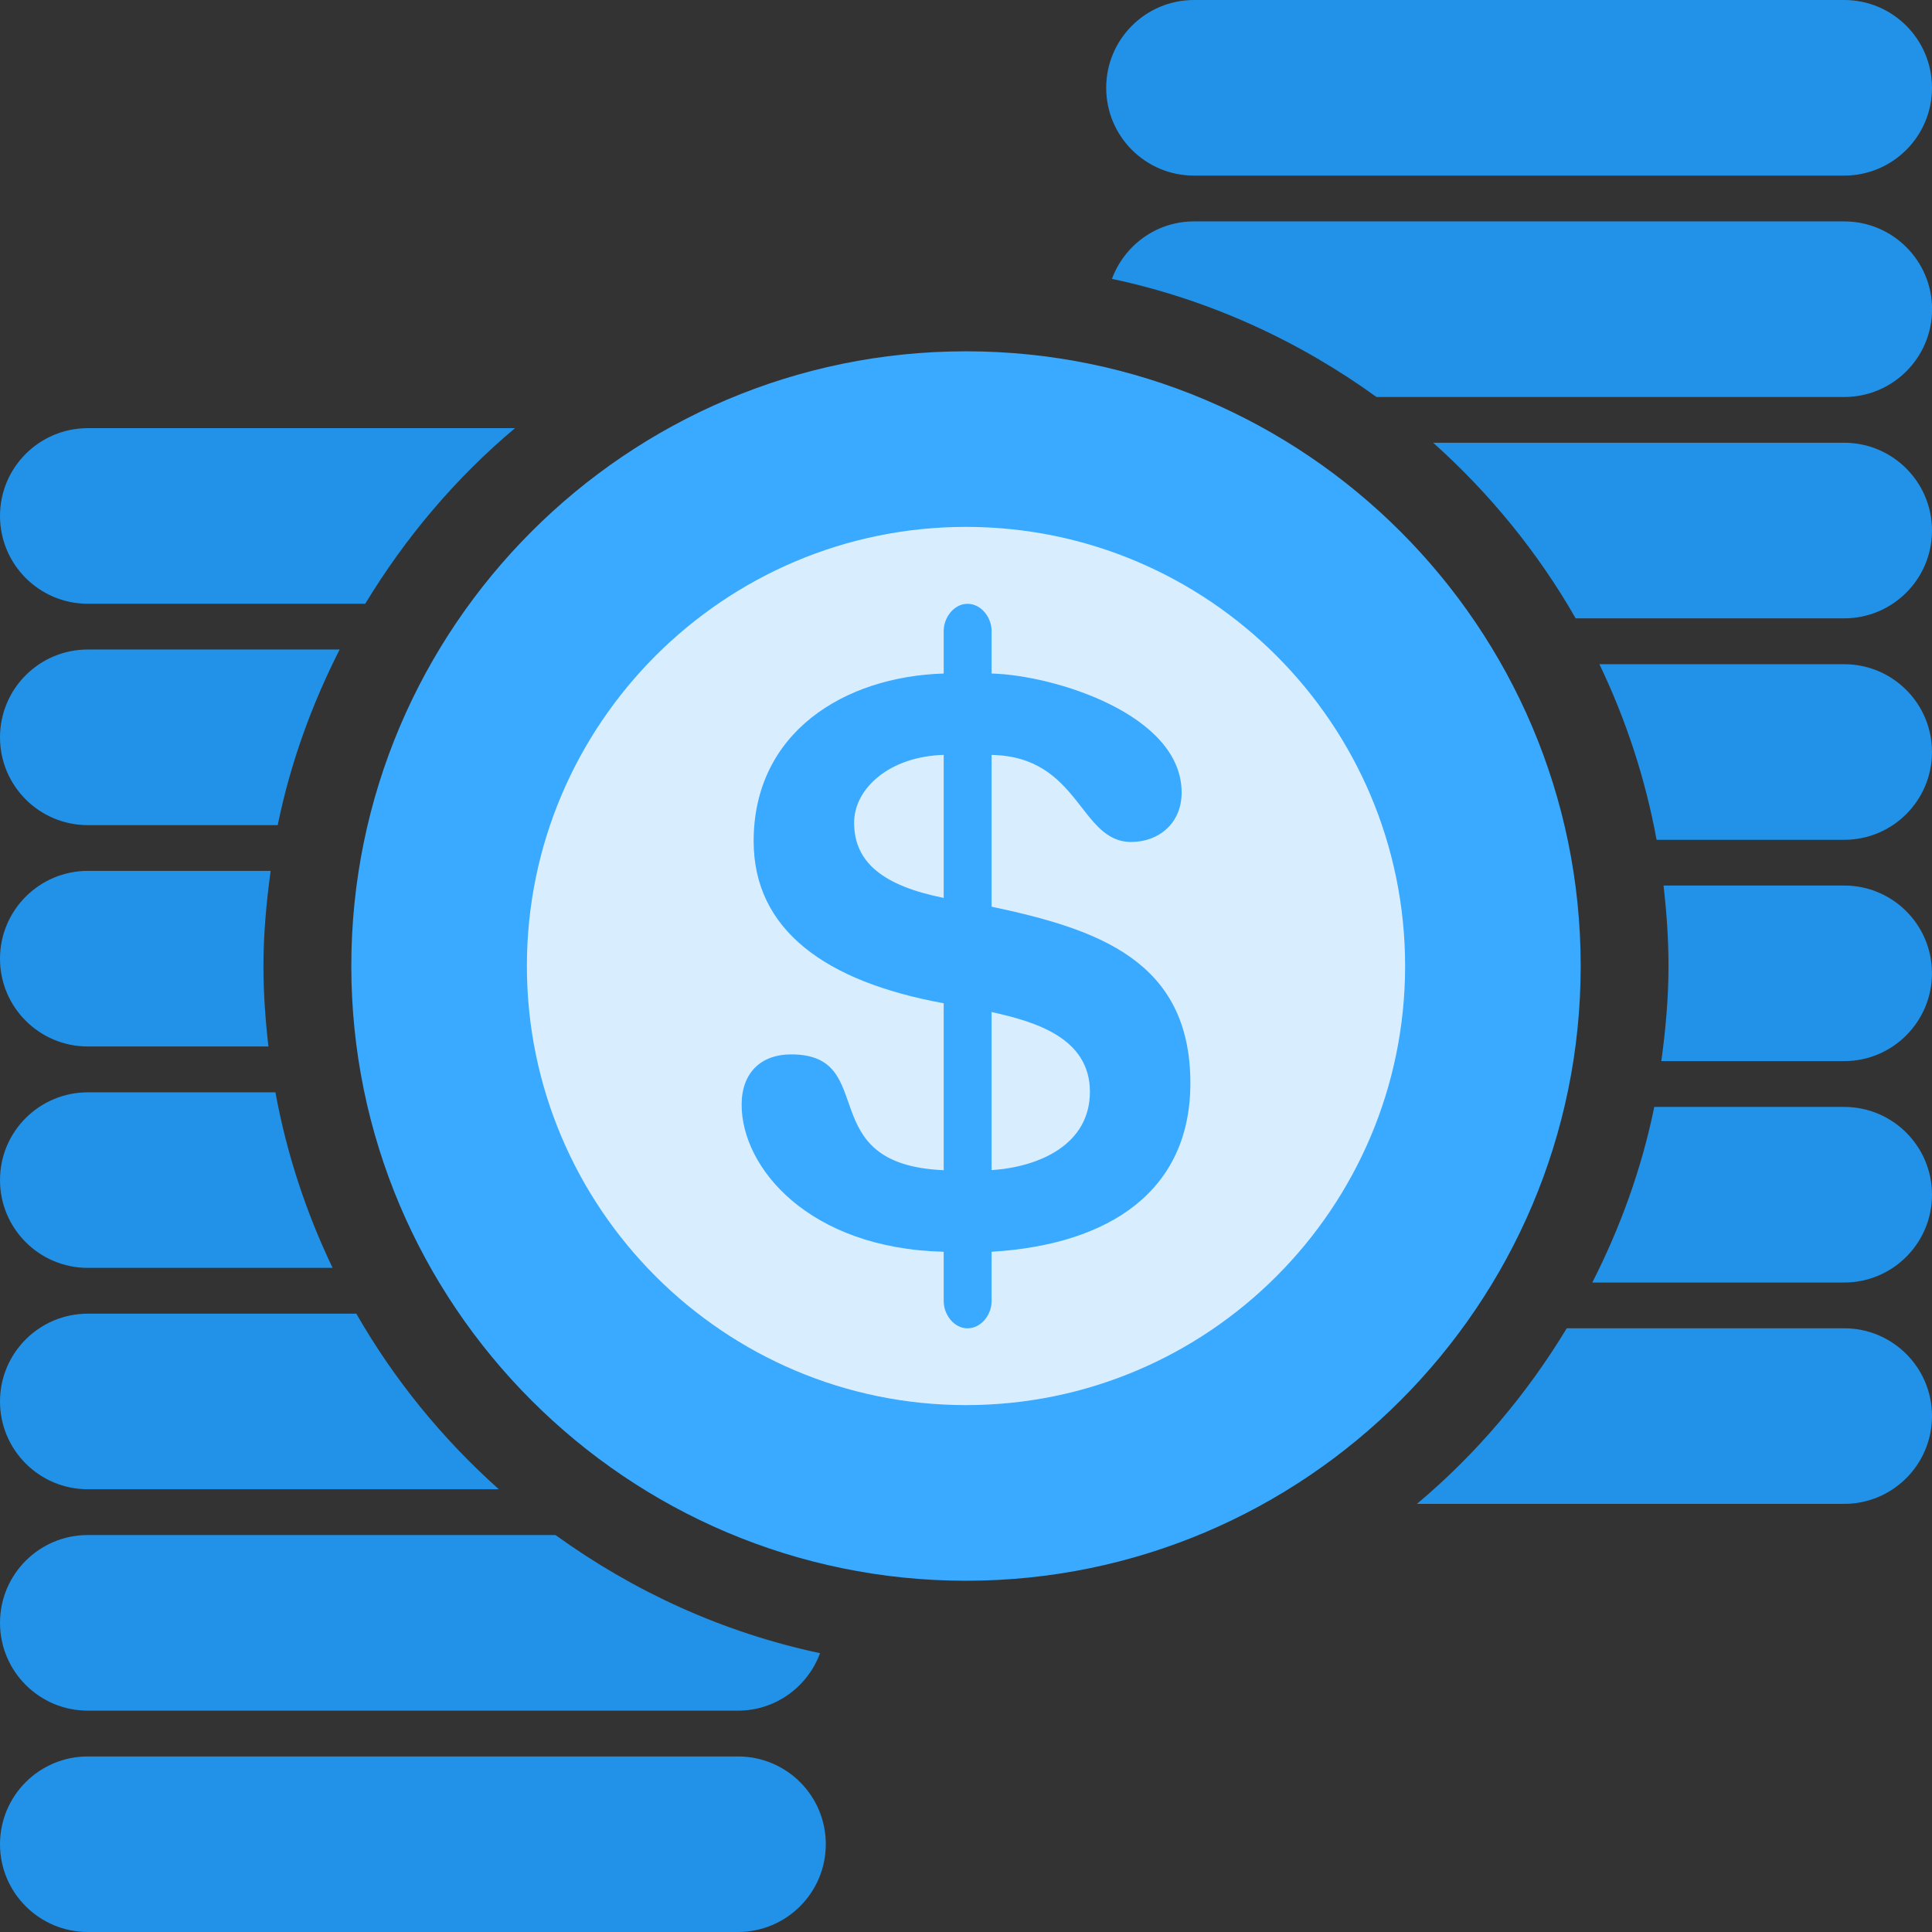 <?xml version="1.0" encoding="UTF-8"?>
<svg width="67px" height="67px" viewBox="0 0 67 67" version="1.1" xmlns="http://www.w3.org/2000/svg" xmlns:xlink="http://www.w3.org/1999/xlink">
    <rect x="0" y="0" width="67" height="67" fill="#333333" stroke="none"/>
    <!-- Generator: Sketch 52.6 (67491) - http://www.bohemiancoding.com/sketch -->
    <title>Cash</title>
    <desc>Created with Sketch.</desc>
    <g id="Symbols" stroke="none" stroke-width="1" fill="none" fill-rule="evenodd">
        <g id="Illustrations/Cash" transform="translate(-11, -1)">
            <g id="Cash" transform="translate(11, 1)">
                <path d="M63.954,15.354 L49.701,15.354 C51.658,17.104 53.332,19.153 54.643,21.444 L63.954,21.444 C65.636,21.444 67,20.081 67,18.399 C67,16.719 65.636,15.354 63.954,15.354 Z" id="Path" fill="#2192E7"></path>
                <path d="M63.954,23.034 L55.466,23.034 C56.381,24.944 57.057,26.982 57.449,29.124 L63.954,29.124 C65.636,29.124 67,27.761 67,26.079 C67,24.397 65.636,23.034 63.954,23.034 Z" id="Path" fill="#2192E7"></path>
                <path d="M63.954,7.678 L41.409,7.678 C40.096,7.678 38.991,8.51 38.561,9.671 C41.932,10.386 45.034,11.815 47.737,13.768 L63.955,13.768 C65.639,13.768 67.003,12.405 67.003,10.723 C67.003,9.041 65.636,7.678 63.954,7.678 Z" id="Path" fill="#2192E7"></path>
                <path d="M41.409,6.09 L63.954,6.09 C65.636,6.09 67,4.727 67,3.045 C67,1.364 65.636,0 63.954,0 L41.409,0 C39.725,0 38.362,1.364 38.362,3.046 C38.362,4.728 39.725,6.09 41.409,6.09 Z" id="Path" fill="#2192E7"></path>
                <path d="M63.954,30.709 L57.691,30.709 C57.795,31.627 57.862,32.555 57.862,33.5 C57.862,34.62 57.761,35.72 57.613,36.799 L63.952,36.799 C65.634,36.799 66.999,35.434 66.999,33.752 C66.999,32.07 65.636,30.709 63.954,30.709 Z" id="Path" fill="#2192E7"></path>
                <path d="M63.954,38.387 L57.369,38.387 C56.929,40.539 56.187,42.575 55.219,44.477 L63.954,44.477 C65.636,44.477 67,43.114 67,41.432 C67,39.75 65.636,38.387 63.954,38.387 Z" id="Path" fill="#2192E7"></path>
                <path d="M63.954,46.063 L54.334,46.063 C52.939,48.368 51.192,50.43 49.138,52.153 L63.954,52.153 C65.636,52.153 67,50.79 67,49.108 C67,47.426 65.636,46.063 63.954,46.063 Z" id="Path" fill="#2192E7"></path>
                <path d="M3.046,36.291 L9.309,36.291 C9.203,35.373 9.136,34.445 9.136,33.5 C9.136,32.38 9.239,31.282 9.386,30.201 L3.046,30.201 C1.364,30.203 0,31.566 0,33.248 C0,34.928 1.364,36.291 3.046,36.291 Z" id="Path" fill="#2192E7"></path>
                <path d="M3.046,43.969 L11.534,43.969 C10.62,42.059 9.943,40.02 9.551,37.881 L3.046,37.881 C1.364,37.881 0,39.242 0,40.924 C0,42.606 1.364,43.969 3.046,43.969 Z" id="Path" fill="#2192E7"></path>
                <path d="M3.046,28.615 L9.631,28.615 C10.07,26.464 10.813,24.426 11.779,22.525 L3.046,22.525 C1.364,22.523 0,23.886 0,25.57 C0,27.253 1.364,28.615 3.046,28.615 Z" id="Path" fill="#2192E7"></path>
                <path d="M3.046,20.938 L12.666,20.938 C14.061,18.635 15.808,16.572 17.86,14.848 L3.046,14.848 C1.364,14.848 0,16.211 0,17.892 C0,19.574 1.364,20.938 3.046,20.938 Z" id="Path" fill="#2192E7"></path>
                <path d="M3.046,51.646 L17.299,51.646 C15.342,49.896 13.668,47.848 12.357,45.557 L3.046,45.557 C1.364,45.557 0,46.92 0,48.601 C0,50.284 1.364,51.646 3.046,51.646 Z" id="Path" fill="#2192E7"></path>
                <path d="M3.046,59.324 L25.591,59.324 C26.904,59.324 28.01,58.491 28.439,57.331 C25.068,56.615 21.966,55.187 19.265,53.234 L3.046,53.234 C1.364,53.232 0,54.595 0,56.279 C0,57.961 1.364,59.324 3.046,59.324 Z" id="Path" fill="#2192E7"></path>
                <path d="M25.591,60.912 L3.046,60.912 C1.364,60.912 0,62.273 0,63.956 C0,65.637 1.364,67 3.046,67 L25.591,67 C27.275,67 28.638,65.636 28.638,63.954 C28.638,62.272 27.275,60.912 25.591,60.912 Z" id="Path" fill="#2192E7"></path>
                <path d="M33.5,12.183 C21.745,12.183 12.183,21.745 12.183,33.5 C12.183,45.255 21.745,54.819 33.5,54.819 C45.255,54.819 54.817,45.256 54.817,33.5 C54.817,21.744 45.255,12.183 33.5,12.183 Z" id="Shape" fill="#39AAFF" fill-rule="nonzero"></path>
                <path d="M33.5,48.728 C25.104,48.728 18.272,41.898 18.272,33.5 C18.272,25.104 25.104,18.272 33.5,18.272 C41.898,18.272 48.728,25.104 48.728,33.5 C48.728,41.898 41.898,48.728 33.5,48.728 Z" id="Path" fill="#D8EEFF" fill-rule="nonzero"></path>
                <path d="M34.388,31.443 L34.388,26.18 C37.453,26.237 37.43,29.199 39.229,29.199 C40.17,29.199 40.978,28.565 40.978,27.484 C40.978,24.77 36.546,23.414 34.388,23.357 L34.388,21.882 C34.388,21.41 34.026,20.94 33.553,20.94 C33.085,20.94 32.727,21.41 32.727,21.882 L32.727,23.357 C29.266,23.464 26.136,25.407 26.136,29.171 C26.136,32.246 28.622,34.046 32.727,34.792 L32.727,40.581 C28.124,40.387 30.536,36.565 27.434,36.565 C26.388,36.565 25.719,37.205 25.719,38.31 C25.719,40.499 28.047,43.296 32.727,43.41 L32.727,45.124 C32.727,45.594 33.085,46.065 33.553,46.065 C34.026,46.065 34.388,45.594 34.388,45.124 L34.388,43.41 C38.512,43.161 41.281,41.275 41.281,37.564 C41.281,33.298 38.045,32.22 34.388,31.443 Z M32.727,31.139 C30.65,30.722 29.62,29.922 29.62,28.533 C29.62,27.345 30.839,26.235 32.727,26.178 L32.727,31.139 Z M34.388,40.579 L34.388,35.097 C35.879,35.426 37.797,35.98 37.797,37.862 C37.797,39.69 36.047,40.469 34.388,40.579 Z" id="Shape" fill="#39AAFF" fill-rule="nonzero"></path>
            </g>
        </g>
    </g>
</svg>